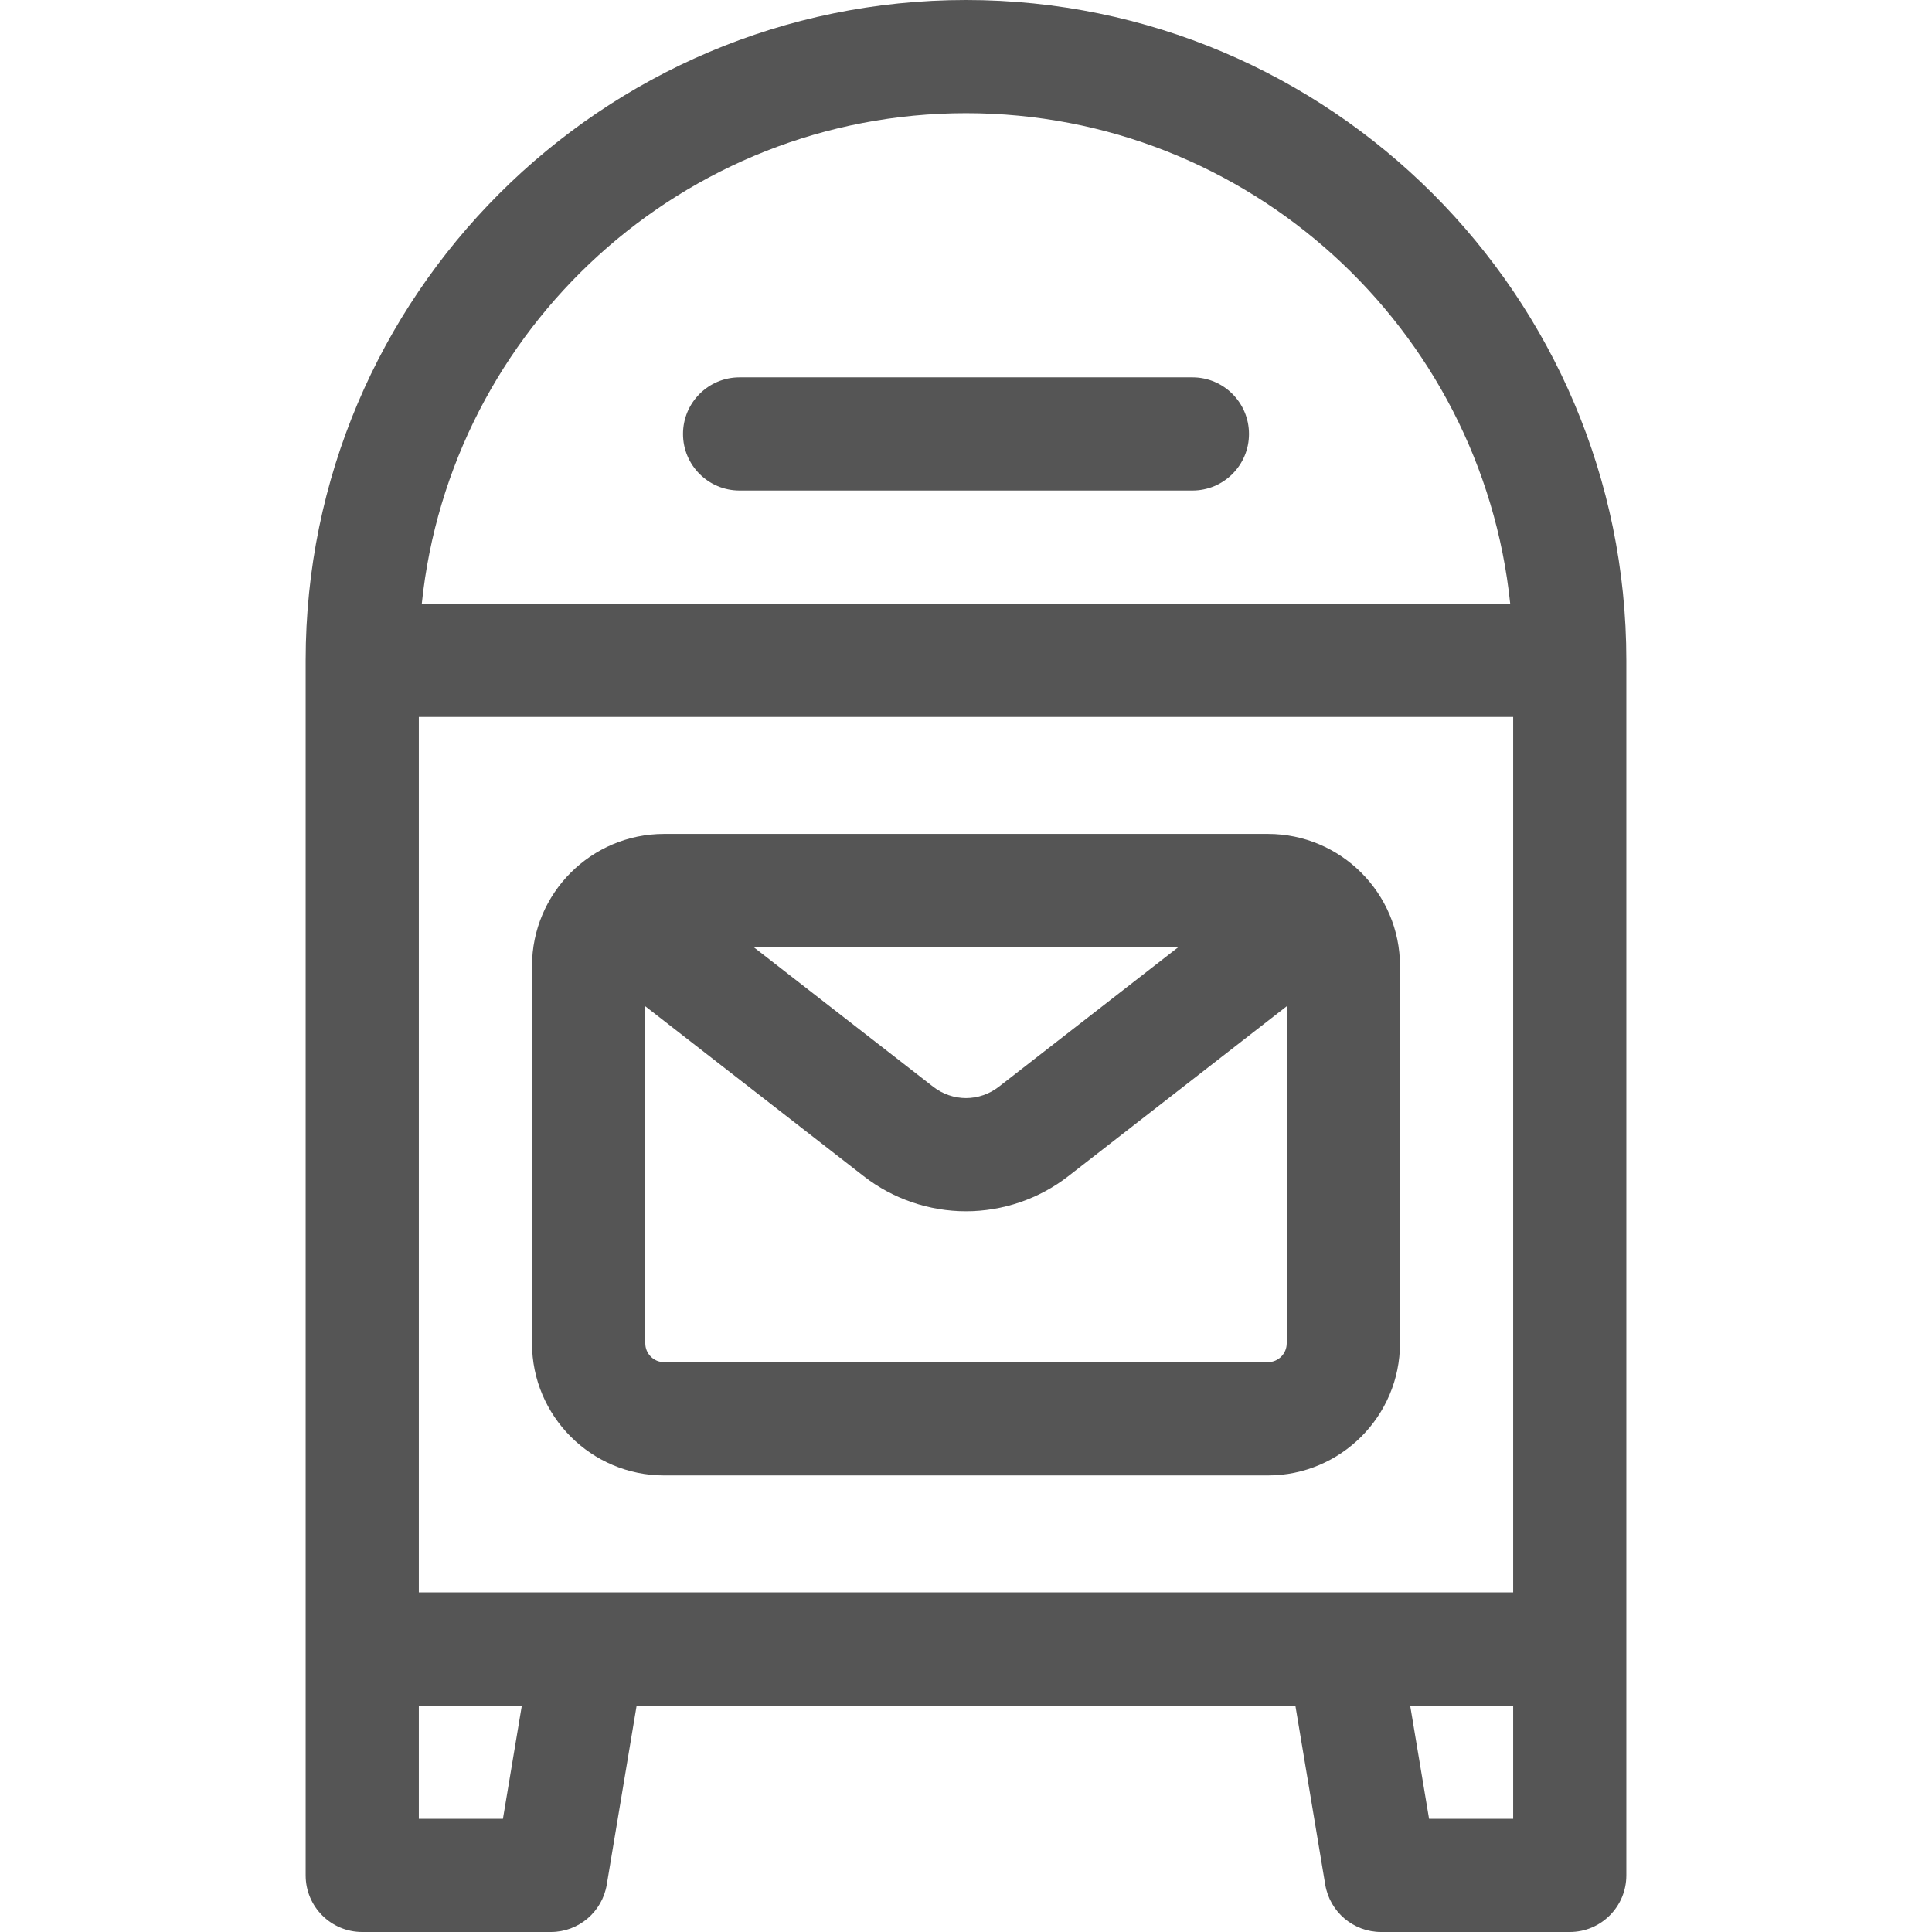 <svg width="19" height="19" viewBox="0 0 19 19" fill="none" xmlns="http://www.w3.org/2000/svg">
<path d="M9.5 0C5.919 0 3.006 2.913 3.006 6.494V18.443C3.006 18.751 3.255 19 3.562 19H5.418C5.69 19 5.922 18.803 5.967 18.535L6.261 16.773H12.739L13.033 18.535C13.078 18.803 13.31 19 13.582 19H15.438C15.745 19 15.994 18.751 15.994 18.443V6.494C15.994 2.913 13.081 0 9.5 0ZM9.5 1.113C12.279 1.113 14.573 3.231 14.852 5.938H4.148C4.427 3.231 6.721 1.113 9.5 1.113ZM4.946 17.887H4.119V16.773H5.132L4.946 17.887ZM14.881 17.887H14.054L13.868 16.773H14.881V17.887ZM14.881 15.66H4.119V7.051H14.881V15.66Z" fill="#555555"/>
<path d="M6.531 14.51H12.469C13.185 14.51 13.768 13.927 13.768 13.211V9.5C13.768 8.784 13.185 8.201 12.469 8.201H6.531C5.815 8.201 5.232 8.784 5.232 9.5V13.211C5.232 13.927 5.815 14.51 6.531 14.51ZM11.589 9.314L9.822 10.688C9.731 10.759 9.616 10.799 9.5 10.799C9.384 10.799 9.269 10.759 9.178 10.688L7.411 9.314H11.589ZM6.346 9.896L8.494 11.567C8.78 11.79 9.138 11.912 9.5 11.912C9.862 11.912 10.22 11.79 10.506 11.567L12.654 9.896V13.211C12.654 13.313 12.571 13.396 12.469 13.396H6.531C6.429 13.396 6.346 13.313 6.346 13.211V9.896Z" fill="#555555"/>
<path d="M11.727 3.711H7.273C6.966 3.711 6.717 3.96 6.717 4.268C6.717 4.575 6.966 4.824 7.273 4.824H11.727C12.034 4.824 12.283 4.575 12.283 4.268C12.283 3.96 12.034 3.711 11.727 3.711Z" fill="#555555"/>
</svg>
